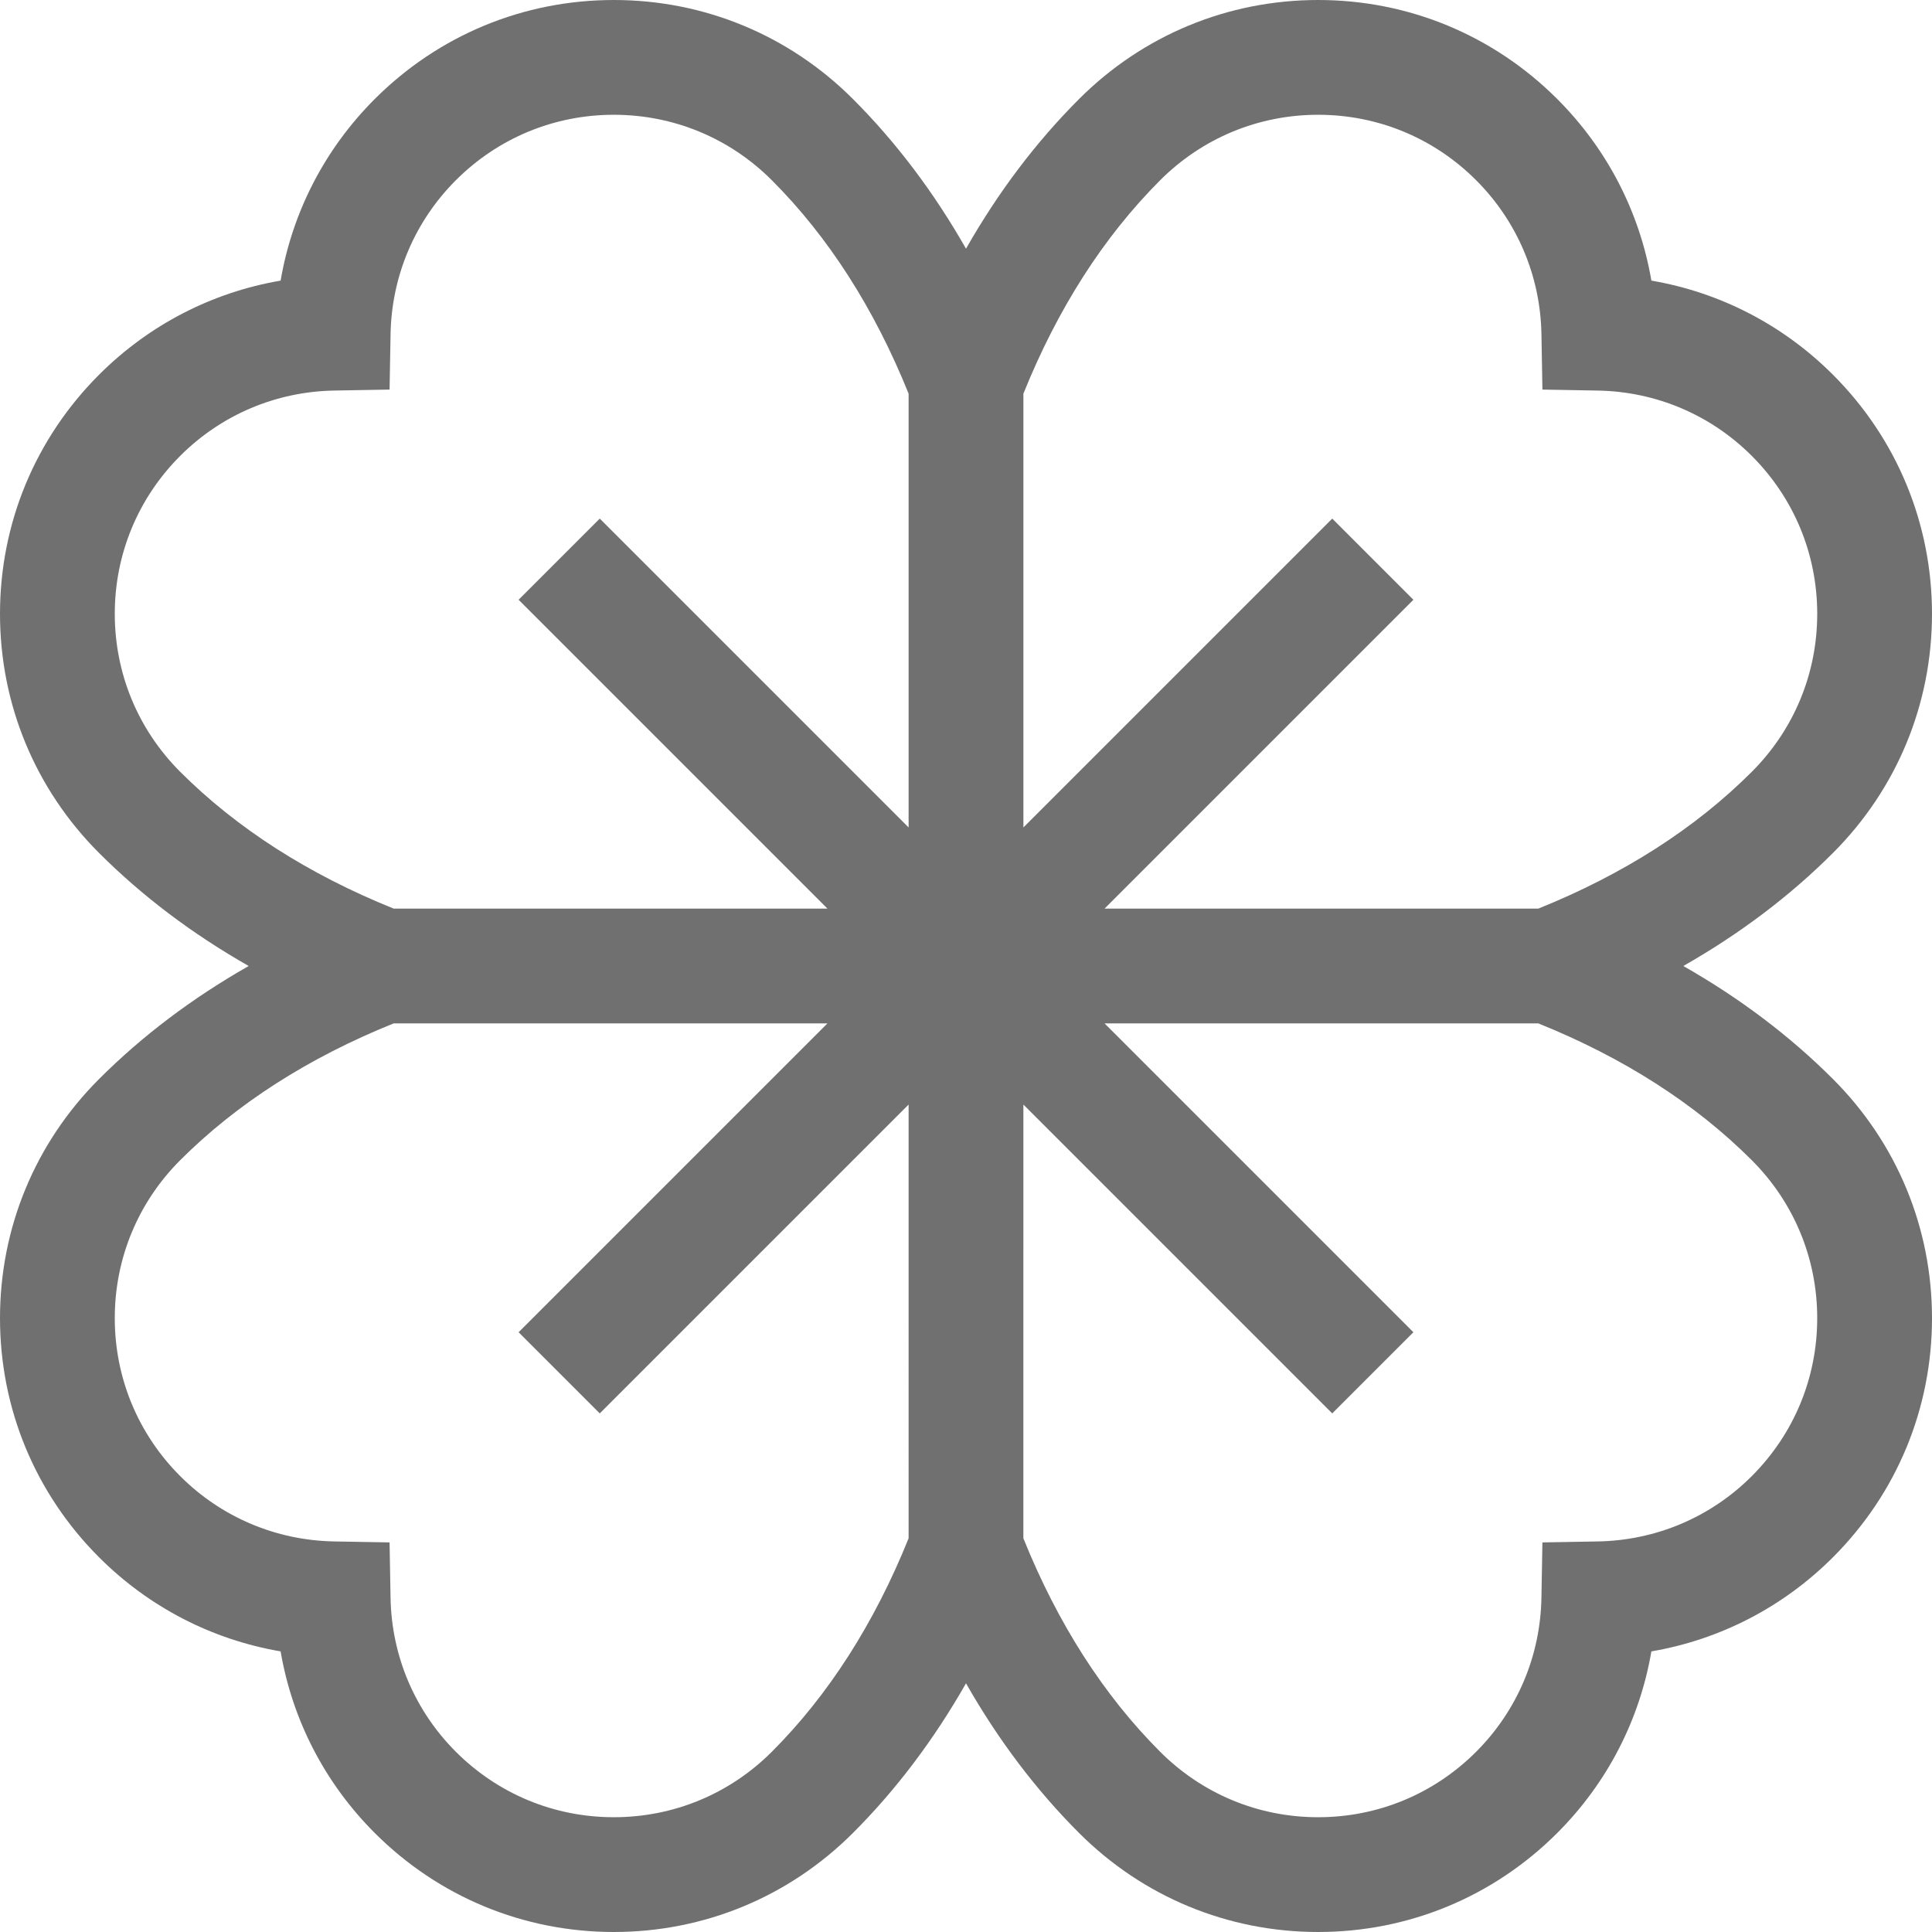 <?xml version="1.0" encoding="iso-8859-1"?>
<!-- Generator: Adobe Illustrator 19.0.0, SVG Export Plug-In . SVG Version: 6.00 Build 0)  -->
<svg version="1.1" id="Layer_1" xmlns="http://www.w3.org/2000/svg" xmlns:xlink="http://www.w3.org/1999/xlink" x="0px" y="0px"
	 viewBox="0 0 512 512" style="enable-background:new 0 0 512 512;" xml:space="preserve">
<g>
	<g>
		<path style="fill:#707070;" d="M485.751,285.955c-11.424-11.423-24.693-21.44-39.655-29.955c14.962-8.515,28.231-18.532,39.654-29.956
			c16.927-16.926,26.249-39.432,26.249-63.37c0-23.938-9.322-46.443-26.249-63.369c-13.228-13.229-29.964-21.837-48.117-24.939
			c-3.102-18.153-11.71-34.887-24.939-48.117C395.768,9.322,373.263,0,349.325,0c-23.938,0-46.443,9.322-63.369,26.249
			C274.532,37.673,264.515,50.941,256,65.904c-8.515-14.962-18.532-28.231-29.956-39.654C209.118,9.322,186.612,0,162.674,0
			c-23.938,0-46.443,9.322-63.37,26.249C86.075,39.478,77.467,56.213,74.366,74.366c-18.153,3.102-34.887,11.71-48.117,24.939
			C9.322,116.231,0,138.736,0,162.674c0,23.938,9.322,46.443,26.249,63.369C37.673,237.468,50.941,247.485,65.904,256
			c-14.962,8.515-28.231,18.532-39.654,29.956C9.322,302.882,0,325.387,0,349.325s9.322,46.443,26.249,63.37
			c13.228,13.229,29.964,21.837,48.117,24.939c3.102,18.153,11.71,34.888,24.939,48.117C116.231,502.678,138.737,512,162.674,512
			c23.937,0,46.444-9.322,63.37-26.249c11.424-11.424,21.441-24.693,29.956-39.655c8.515,14.962,18.532,28.231,29.956,39.654
			c16.926,16.927,39.432,26.249,63.369,26.249s46.443-9.322,63.37-26.249c13.229-13.228,21.837-29.964,24.939-48.117
			c18.153-3.102,34.888-11.71,48.117-24.939C502.678,395.767,512,373.262,512,349.324C512,325.386,502.678,302.881,485.751,285.955z
			 M47.757,204.535c-11.181-11.18-17.34-26.047-17.34-41.861c0-15.814,6.158-30.68,17.34-41.862
			c10.89-10.89,25.383-17.038,40.808-17.31l14.678-0.26l0.26-14.678c0.273-15.425,6.421-29.916,17.31-40.808
			c11.181-11.18,26.048-17.339,41.861-17.339s30.68,6.158,41.862,17.341c14.987,14.986,27.169,34.016,36.255,56.574v114.952
			l-81.849-81.85l-21.508,21.508l81.85,81.85H104.331C81.773,231.705,62.744,219.523,47.757,204.535z M240.791,407.667
			c-9.087,22.559-21.269,41.589-36.256,56.575c-11.181,11.181-26.048,17.34-41.862,17.34c-15.813,0-30.68-6.158-41.862-17.34
			c-10.89-10.89-17.038-25.383-17.31-40.808l-0.26-14.678l-14.678-0.26c-15.424-0.273-29.916-6.421-40.808-17.31
			c-11.179-11.181-17.338-26.047-17.338-41.861c0-15.813,6.158-30.68,17.341-41.862c14.986-14.987,34.016-27.169,56.574-36.255
			h114.952l-81.85,81.85l21.508,21.508l81.85-81.85V407.667z M271.209,104.331c9.087-22.557,21.269-41.587,36.255-56.574
			c11.181-11.181,26.048-17.34,41.861-17.34c15.814,0,30.68,6.158,41.862,17.34c10.89,10.89,17.038,25.383,17.31,40.808l0.26,14.678
			l14.678,0.26c15.425,0.273,29.916,6.421,40.808,17.311c11.181,11.181,17.34,26.048,17.34,41.861
			c0,15.814-6.159,30.681-17.341,41.862c-14.986,14.987-34.016,27.169-56.574,36.255H292.717l81.85-81.85l-21.508-21.508
			l-81.85,81.85V104.331z M464.242,391.187c-10.89,10.89-25.383,17.038-40.808,17.31l-14.678,0.26l-0.26,14.678
			c-0.273,15.425-6.421,29.916-17.31,40.808c-11.182,11.181-26.048,17.34-41.862,17.34c-15.813,0-30.68-6.159-41.862-17.341
			c-14.987-14.986-27.169-34.016-36.255-56.574V292.717l81.85,81.85l21.508-21.508l-81.85-81.85h114.952
			c22.558,9.087,41.588,21.269,56.574,36.255c11.181,11.181,17.34,26.048,17.34,41.861
			C481.583,365.139,475.424,380.005,464.242,391.187z"/>
	</g>
</g>
<g>
</g>
<g>
</g>
<g>
</g>
<g>
</g>
<g>
</g>
<g>
</g>
<g>
</g>
<g>
</g>
<g>
</g>
<g>
</g>
<g>
</g>
<g>
</g>
<g>
</g>
<g>
</g>
<g>
</g>
</svg>
